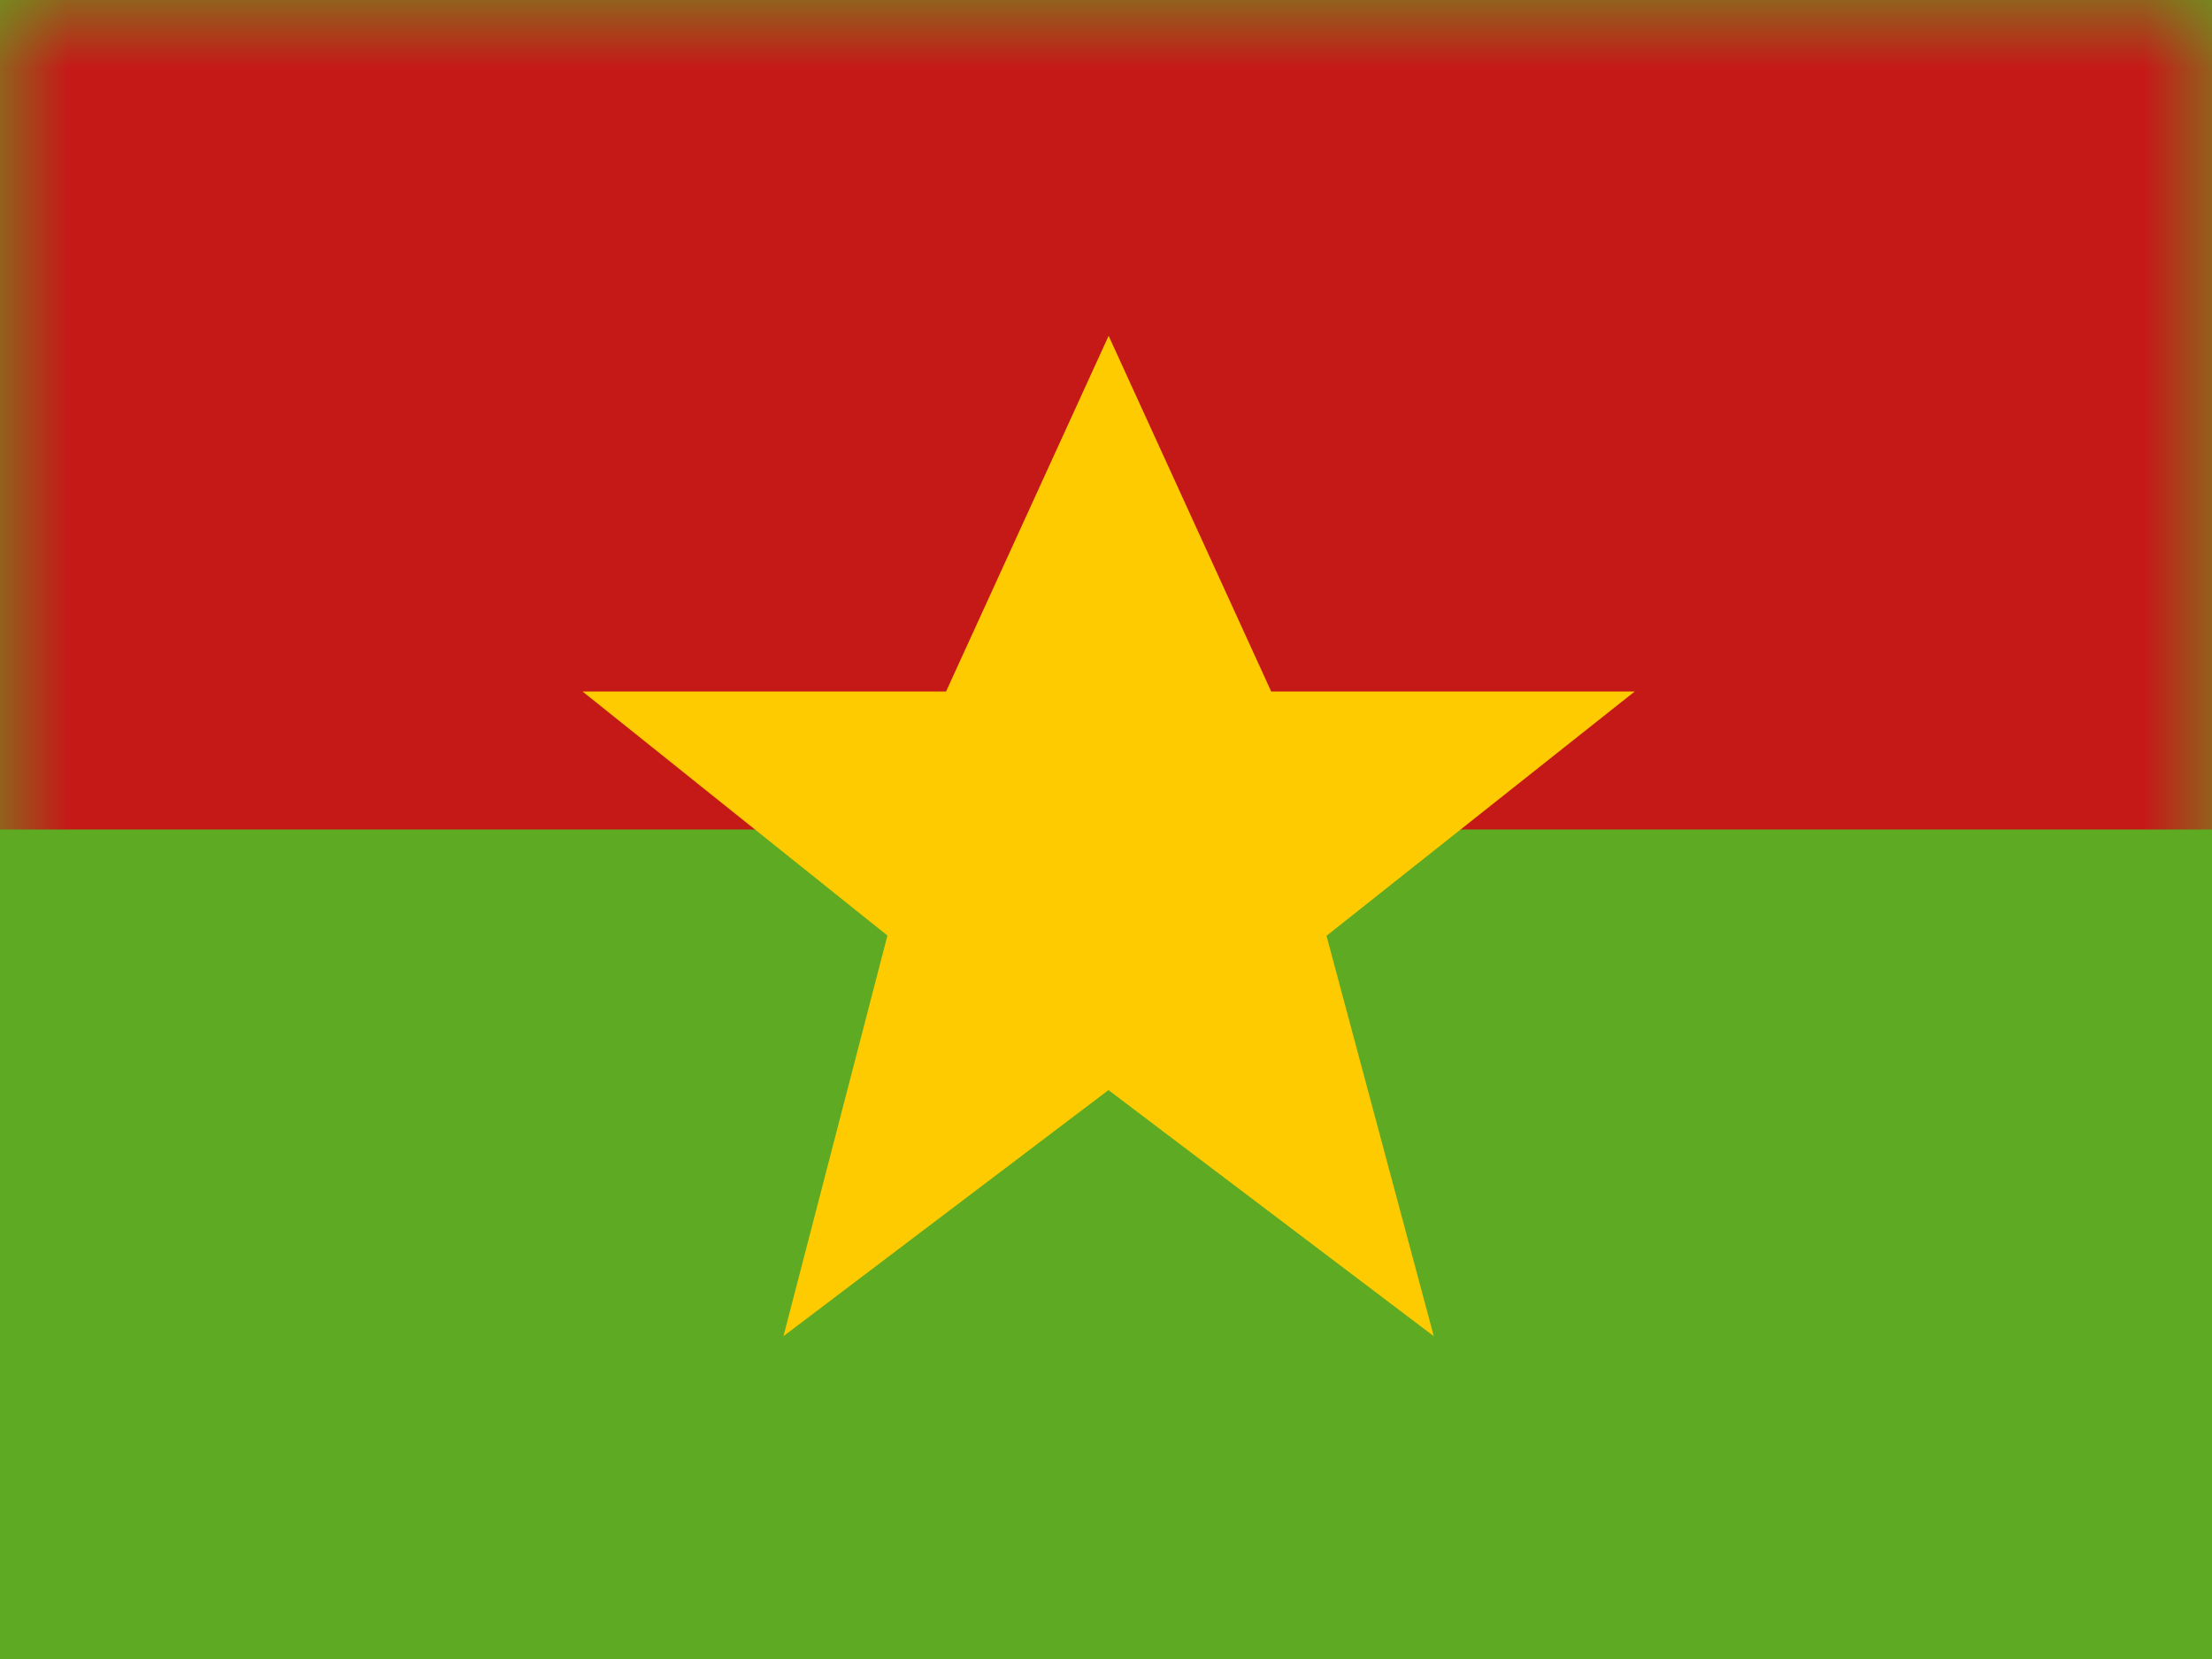 <svg fill="none" height="12" viewBox="0 0 16 12" width="16" xmlns="http://www.w3.org/2000/svg" xmlns:xlink="http://www.w3.org/1999/xlink"><rect x="0" y="0" width="16" height="12" fill="#333333" stroke="none"/><clipPath id="a"><path d="m0 0h16v12h-16z"/></clipPath><mask id="b" height="12" maskUnits="userSpaceOnUse" width="16" x="0" y="0"><path clip-rule="evenodd" d="m0 0v12h16v-12z" fill="#fff" fill-rule="evenodd"/></mask><g clip-path="url(#a)"><path d="m0 0h16v12h-16z" fill="#fff"/><g clip-rule="evenodd" fill-rule="evenodd"><path d="m0 0v12h16v-12z" fill="#5eaa22"/><g mask="url(#b)"><path d="m0 0v6h16v-6z" fill="#c51918"/><path d="m8.018 7.885-2.351 1.78.752-2.898-2.205-1.765h2.629l1.176-2.573 1.176 2.573h2.629l-2.229 1.767.776 2.896z" fill="#feca00"/></g></g></g></svg>